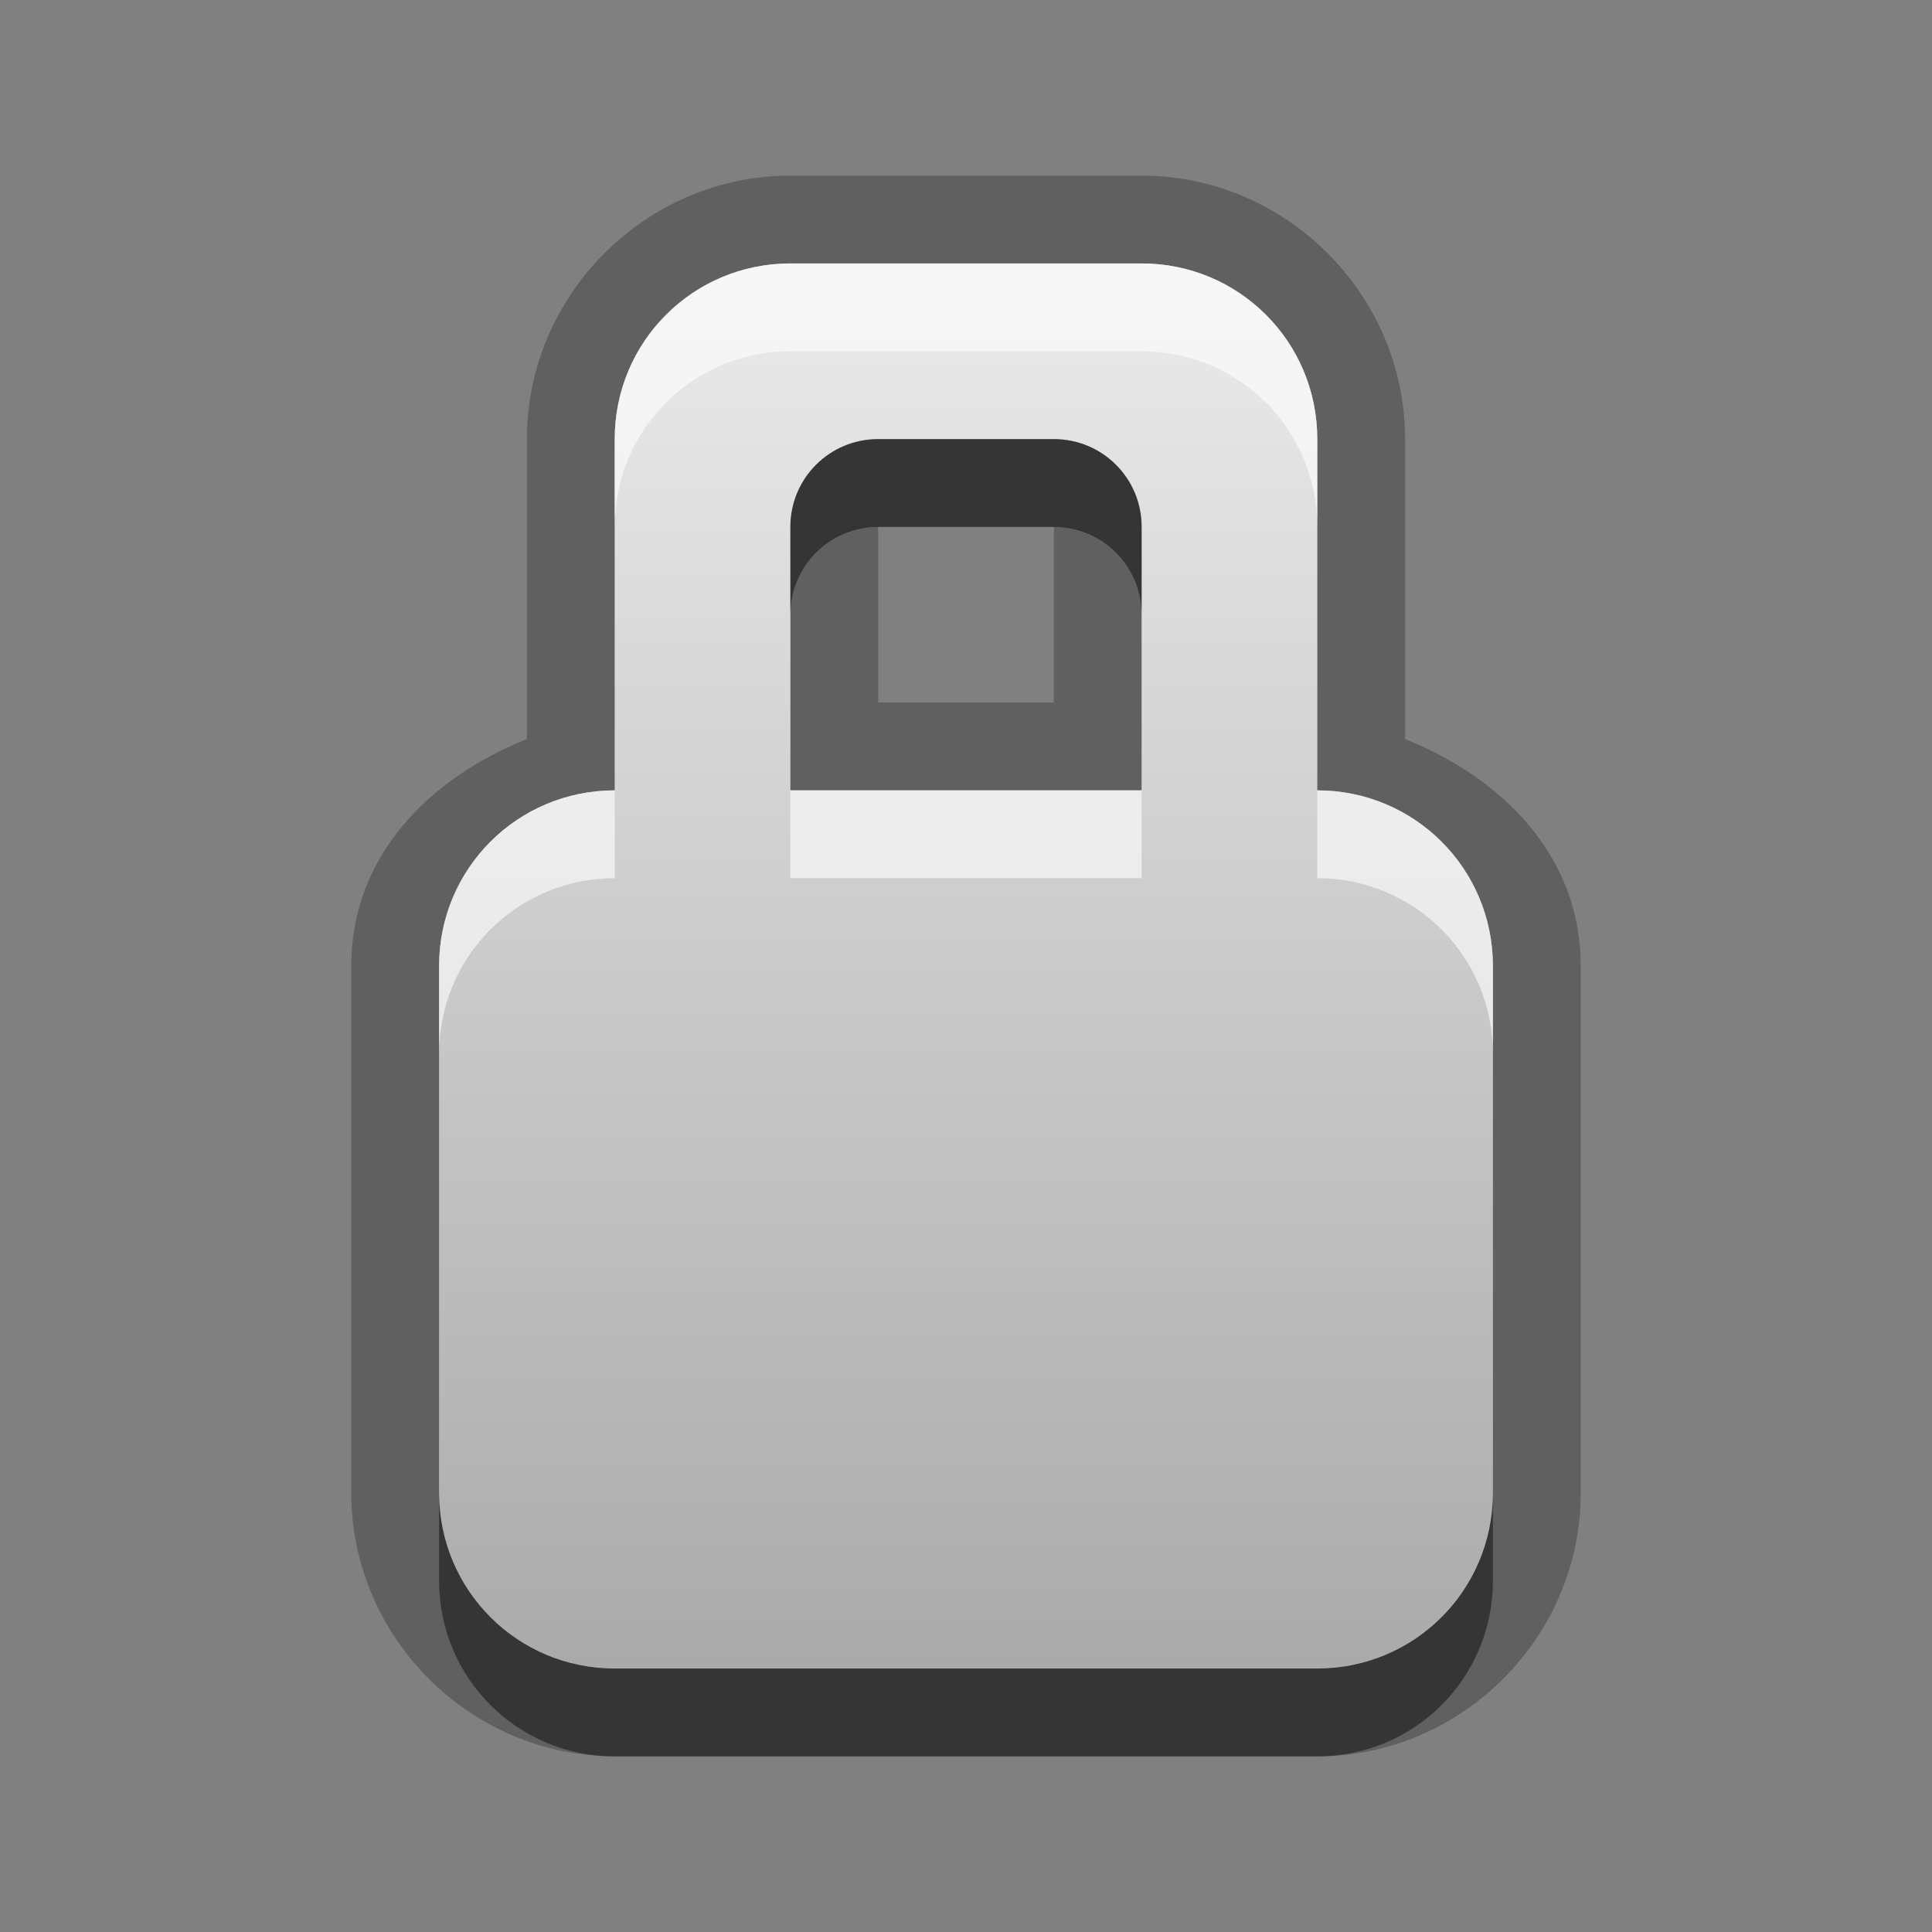 <?xml version="1.0" encoding="UTF-8"?>
<svg id="svg25" width="22" height="22" version="1.1" xmlns="http://www.w3.org/2000/svg" xmlns:cc="http://creativecommons.org/ns#" xmlns:dc="http://purl.org/dc/elements/1.1/" xmlns:rdf="http://www.w3.org/1999/02/22-rdf-syntax-ns#">
 <rect width="100%" height="100%" fill="#808080" stroke="none"/>
 <defs id="defs7">
  <linearGradient id="gr0" x1="11" x2="11" y1="3" y2="19" gradientUnits="userSpaceOnUse">
   <stop id="stop2" stop-color="#ebebeb" offset="0"/>
   <stop id="stop4" stop-color="#aaa" offset="1"/>
  </linearGradient>
 </defs>
 <path id="path9" d="m9 2c-1.645 0-3 1.355-3 3v3.416c-1.107 0.443-2 1.328-2 2.584v6c0 1.645 1.355 3 3 3h8c1.645 0 3-1.355 3-3v-6c0-1.256-0.893-2.14-2-2.584v-3.416c0-1.645-1.355-3-3-3h-4zm0 1h4c1.108 0 2 0.892 2 2v4c1.108 0 2 0.892 2 2v6c0 1.108-0.892 2-2 2h-8c-1.108 0-2-0.892-2-2v-6c0-1.108 0.892-2 2-2v-4c0-1.108 0.892-2 2-2zm1 2c-0.554 0-1 0.446-1 1v3h4v-3c0-0.554-0.446-1-1-1h-2zm0 1h2v2h-2v-2z" opacity=".25"/>
 <path id="base" d="m9 3c-1.108 0-2 0.892-2 2v4c-1.108 0-2 0.892-2 2v6c0 1.108 0.892 2 2 2h8c1.108 0 2-0.892 2-2v-6c0-1.108-0.892-2-2-2v-4c0-1.108-0.892-2-2-2h-4zm1 2h2c0.554 0 1 0.446 1 1v3h-4v-3c0-0.554 0.446-1 1-1z" fill="url(#gr0)"/>
 <path id="path15" d="m10 5c-0.554 0-1 0.446-1 1v1c0-0.554 0.446-1 1-1h2c0.554 0 1 0.446 1 1v-1c0-0.554-0.446-1-1-1h-2zm-5 12v1c0 1.108 0.892 2 2 2h8c1.108 0 2-0.892 2-2v-1c0 1.108-0.892 2-2 2h-8c-1.108 0-2-0.892-2-2z" opacity=".45"/>
 <path id="path20" d="m9 3c-1.108 0-2 0.892-2 2v1c0-1.108 0.892-2 2-2h4c1.108 0 2 0.892 2 2v-1c0-1.108-0.892-2-2-2h-4zm-2 6c-1.108 0-2 0.892-2 2v1c0-1.108 0.892-2 2-2v-1zm2 0v1h4v-1h-4zm6 0v1c1.108 0 2 0.892 2 2v-1c0-1.108-0.892-2-2-2z" fill="#fff" opacity=".6"/>
</svg>
